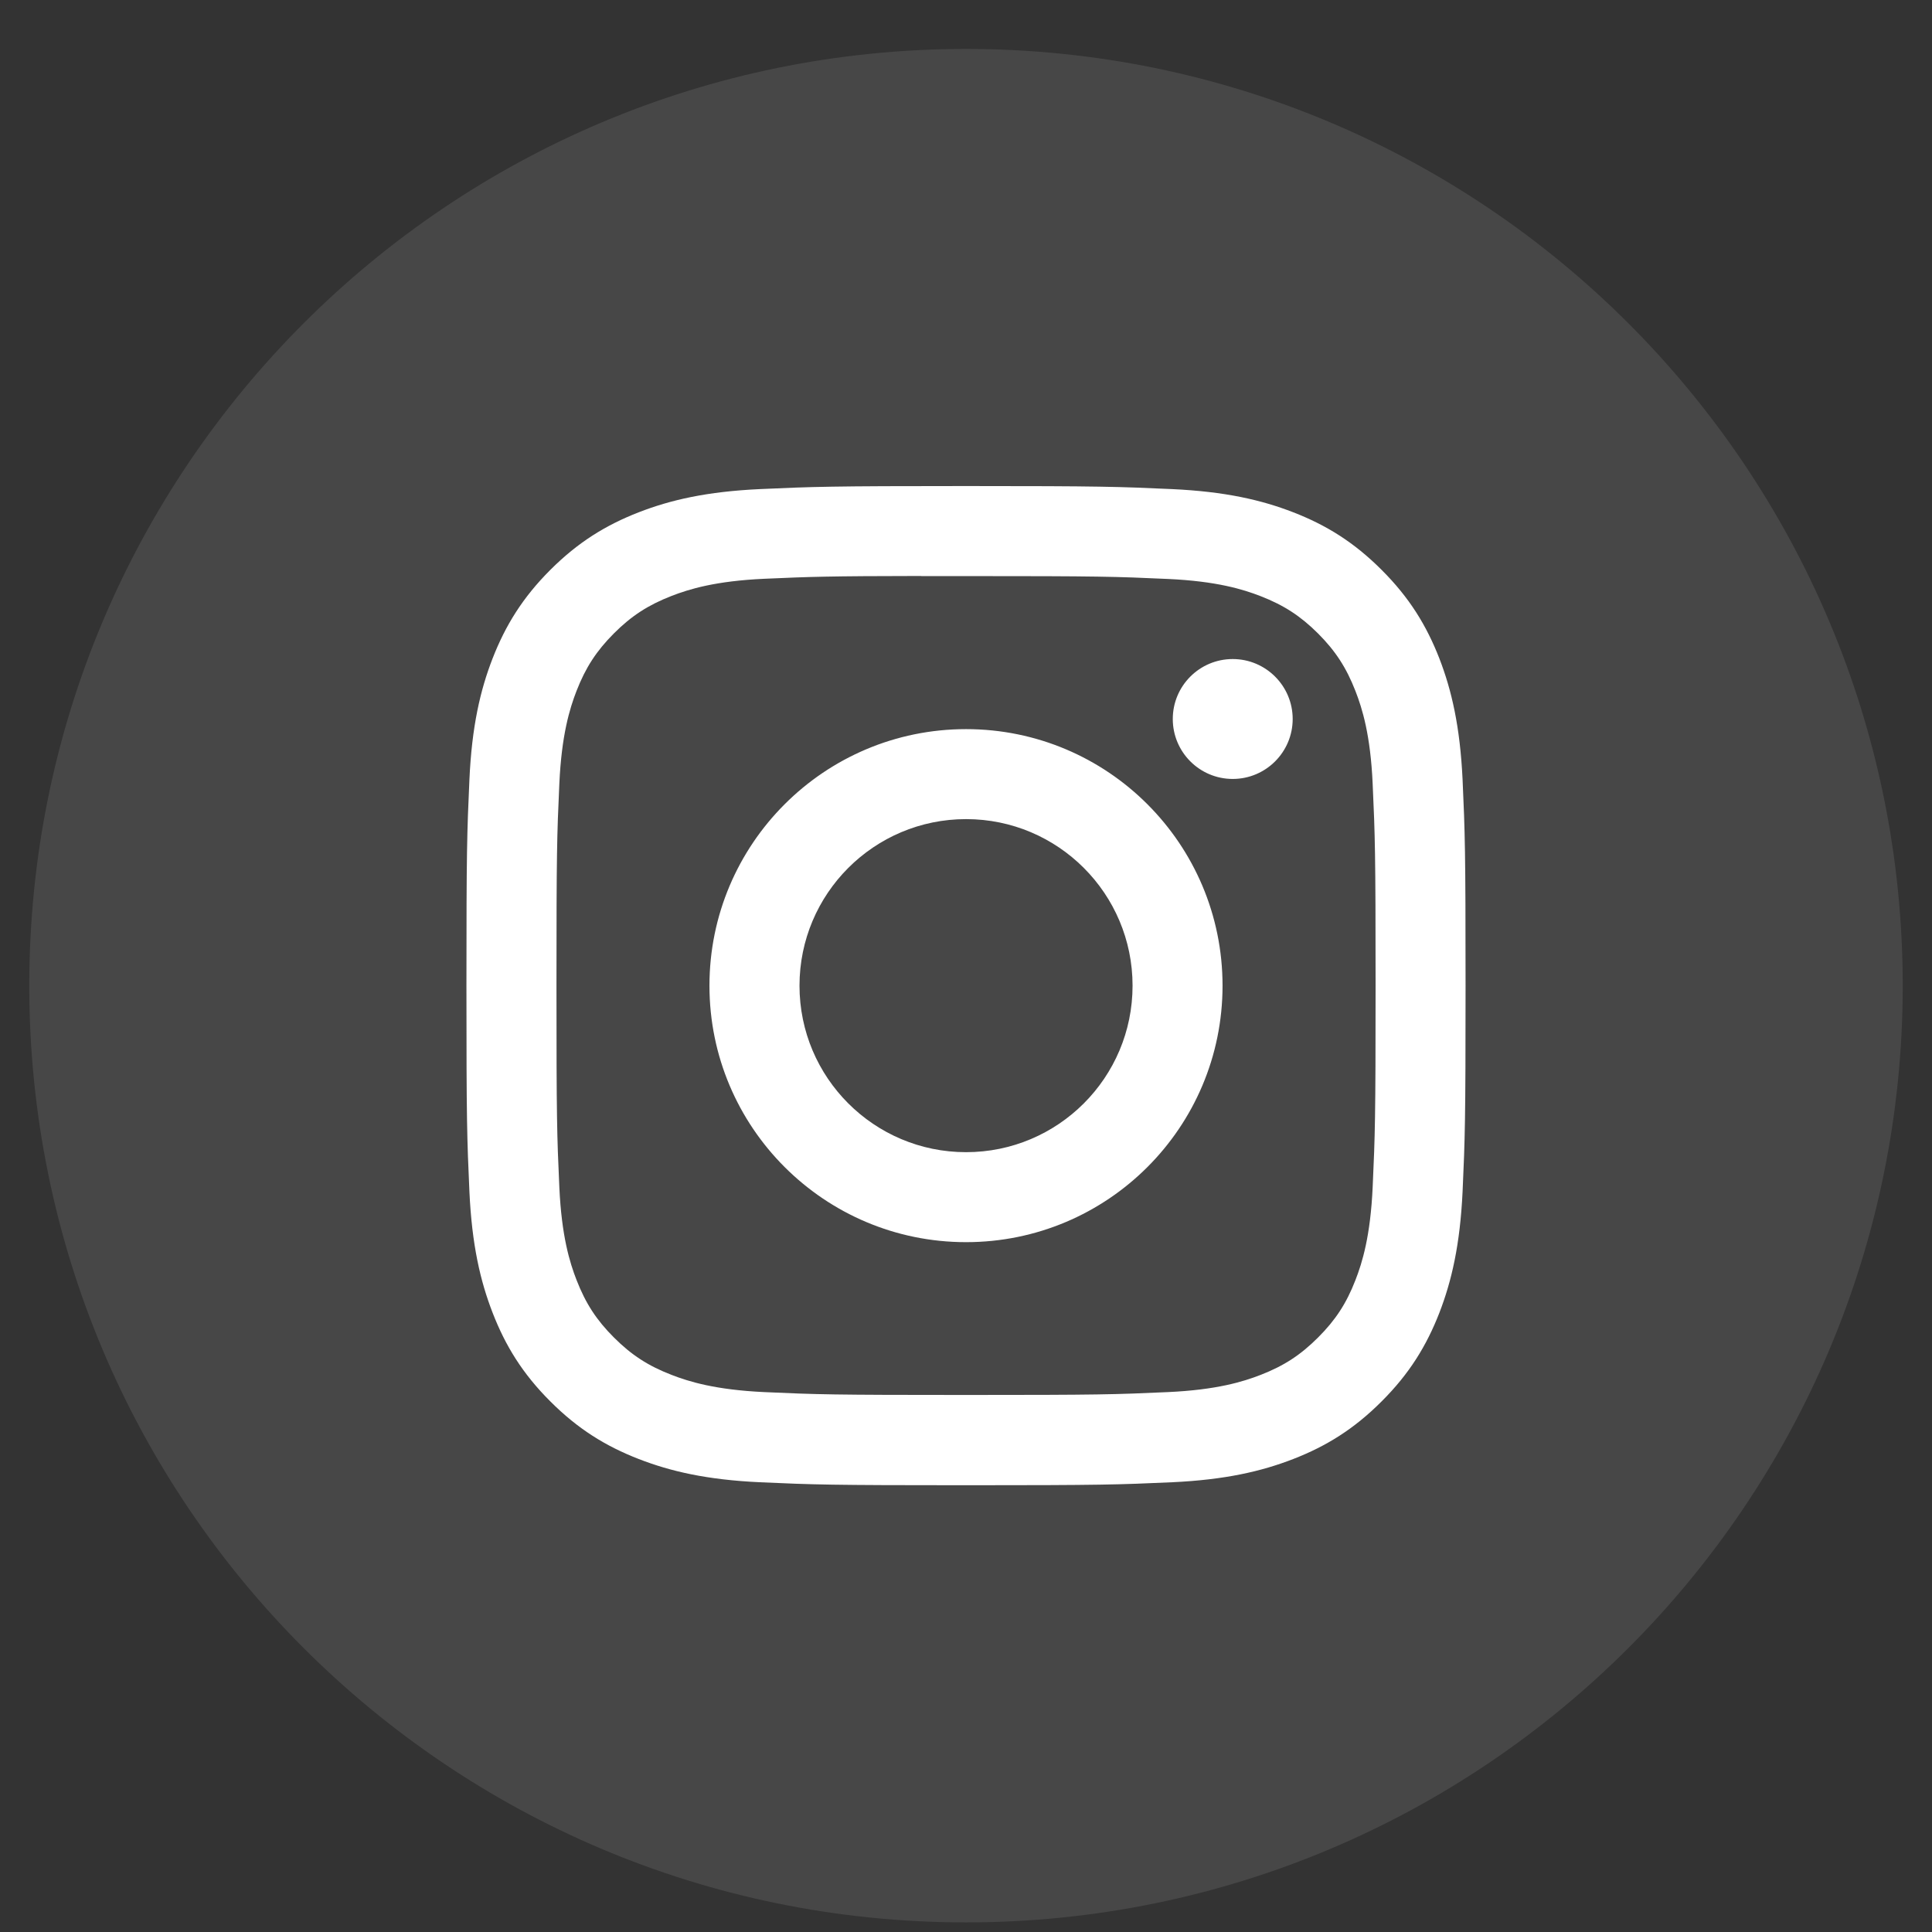 <svg width="33" height="33" viewBox="0 0 33 33" fill="none" xmlns="http://www.w3.org/2000/svg">
<rect x="0" y="0" width="33" height="33" fill="#333333" stroke="none"/>
<path opacity="0.1" fill-rule="evenodd" clip-rule="evenodd" d="M0.5 16.836C0.5 7.999 7.663 0.836 16.5 0.836C25.337 0.836 32.5 7.999 32.5 16.836C32.5 25.672 25.337 32.836 16.5 32.836C7.663 32.836 0.5 25.672 0.5 16.836Z" fill="white"/>
<path fill-rule="evenodd" clip-rule="evenodd" d="M16.501 8.302C14.183 8.302 13.892 8.313 12.982 8.354C12.074 8.396 11.454 8.539 10.911 8.75C10.35 8.968 9.874 9.26 9.399 9.735C8.925 10.209 8.633 10.685 8.414 11.246C8.203 11.789 8.059 12.409 8.018 13.317C7.977 14.227 7.967 14.518 7.967 16.836C7.967 19.153 7.977 19.443 8.018 20.354C8.06 21.262 8.204 21.882 8.415 22.425C8.633 22.986 8.924 23.462 9.399 23.936C9.873 24.411 10.349 24.703 10.91 24.921C11.453 25.132 12.073 25.276 12.981 25.318C13.892 25.359 14.182 25.369 16.5 25.369C18.817 25.369 19.107 25.359 20.017 25.318C20.926 25.276 21.547 25.132 22.09 24.921C22.651 24.703 23.126 24.411 23.6 23.936C24.075 23.462 24.366 22.986 24.585 22.425C24.795 21.882 24.939 21.262 24.982 20.354C25.023 19.444 25.033 19.153 25.033 16.836C25.033 14.518 25.023 14.227 24.982 13.317C24.939 12.409 24.795 11.789 24.585 11.246C24.366 10.685 24.075 10.209 23.6 9.735C23.126 9.26 22.651 8.968 22.089 8.75C21.545 8.539 20.925 8.396 20.016 8.354C19.106 8.313 18.816 8.302 16.498 8.302H16.501ZM15.735 9.84C15.962 9.84 16.216 9.84 16.501 9.84C18.779 9.84 19.049 9.848 19.949 9.889C20.781 9.927 21.232 10.066 21.533 10.183C21.931 10.338 22.215 10.523 22.514 10.821C22.812 11.12 22.997 11.405 23.152 11.803C23.269 12.103 23.409 12.555 23.446 13.387C23.487 14.286 23.496 14.557 23.496 16.834C23.496 19.111 23.487 19.381 23.446 20.281C23.408 21.113 23.269 21.565 23.152 21.865C22.998 22.263 22.812 22.547 22.514 22.845C22.215 23.144 21.932 23.329 21.533 23.484C21.233 23.601 20.781 23.74 19.949 23.778C19.049 23.819 18.779 23.827 16.501 23.827C14.222 23.827 13.952 23.819 13.052 23.778C12.22 23.739 11.769 23.6 11.468 23.483C11.07 23.329 10.785 23.144 10.486 22.845C10.188 22.547 10.003 22.263 9.848 21.864C9.731 21.564 9.592 21.112 9.554 20.28C9.513 19.381 9.505 19.111 9.505 16.832C9.505 14.553 9.513 14.284 9.554 13.385C9.592 12.553 9.731 12.101 9.848 11.8C10.003 11.402 10.188 11.118 10.486 10.819C10.785 10.52 11.07 10.335 11.468 10.18C11.769 10.063 12.22 9.924 13.052 9.886C13.84 9.851 14.145 9.84 15.735 9.838V9.84ZM21.056 11.257C20.49 11.257 20.032 11.715 20.032 12.281C20.032 12.846 20.49 13.305 21.056 13.305C21.621 13.305 22.08 12.846 22.08 12.281C22.08 11.716 21.621 11.257 21.056 11.257ZM16.501 12.454C14.081 12.454 12.118 14.416 12.118 16.836C12.118 19.256 14.081 21.217 16.501 21.217C18.921 21.217 20.882 19.256 20.882 16.836C20.882 14.416 18.921 12.454 16.501 12.454ZM16.501 13.991C18.072 13.991 19.345 15.265 19.345 16.836C19.345 18.407 18.072 19.68 16.501 19.68C14.93 19.68 13.656 18.407 13.656 16.836C13.656 15.265 14.93 13.991 16.501 13.991Z" fill="white"/>
</svg>
